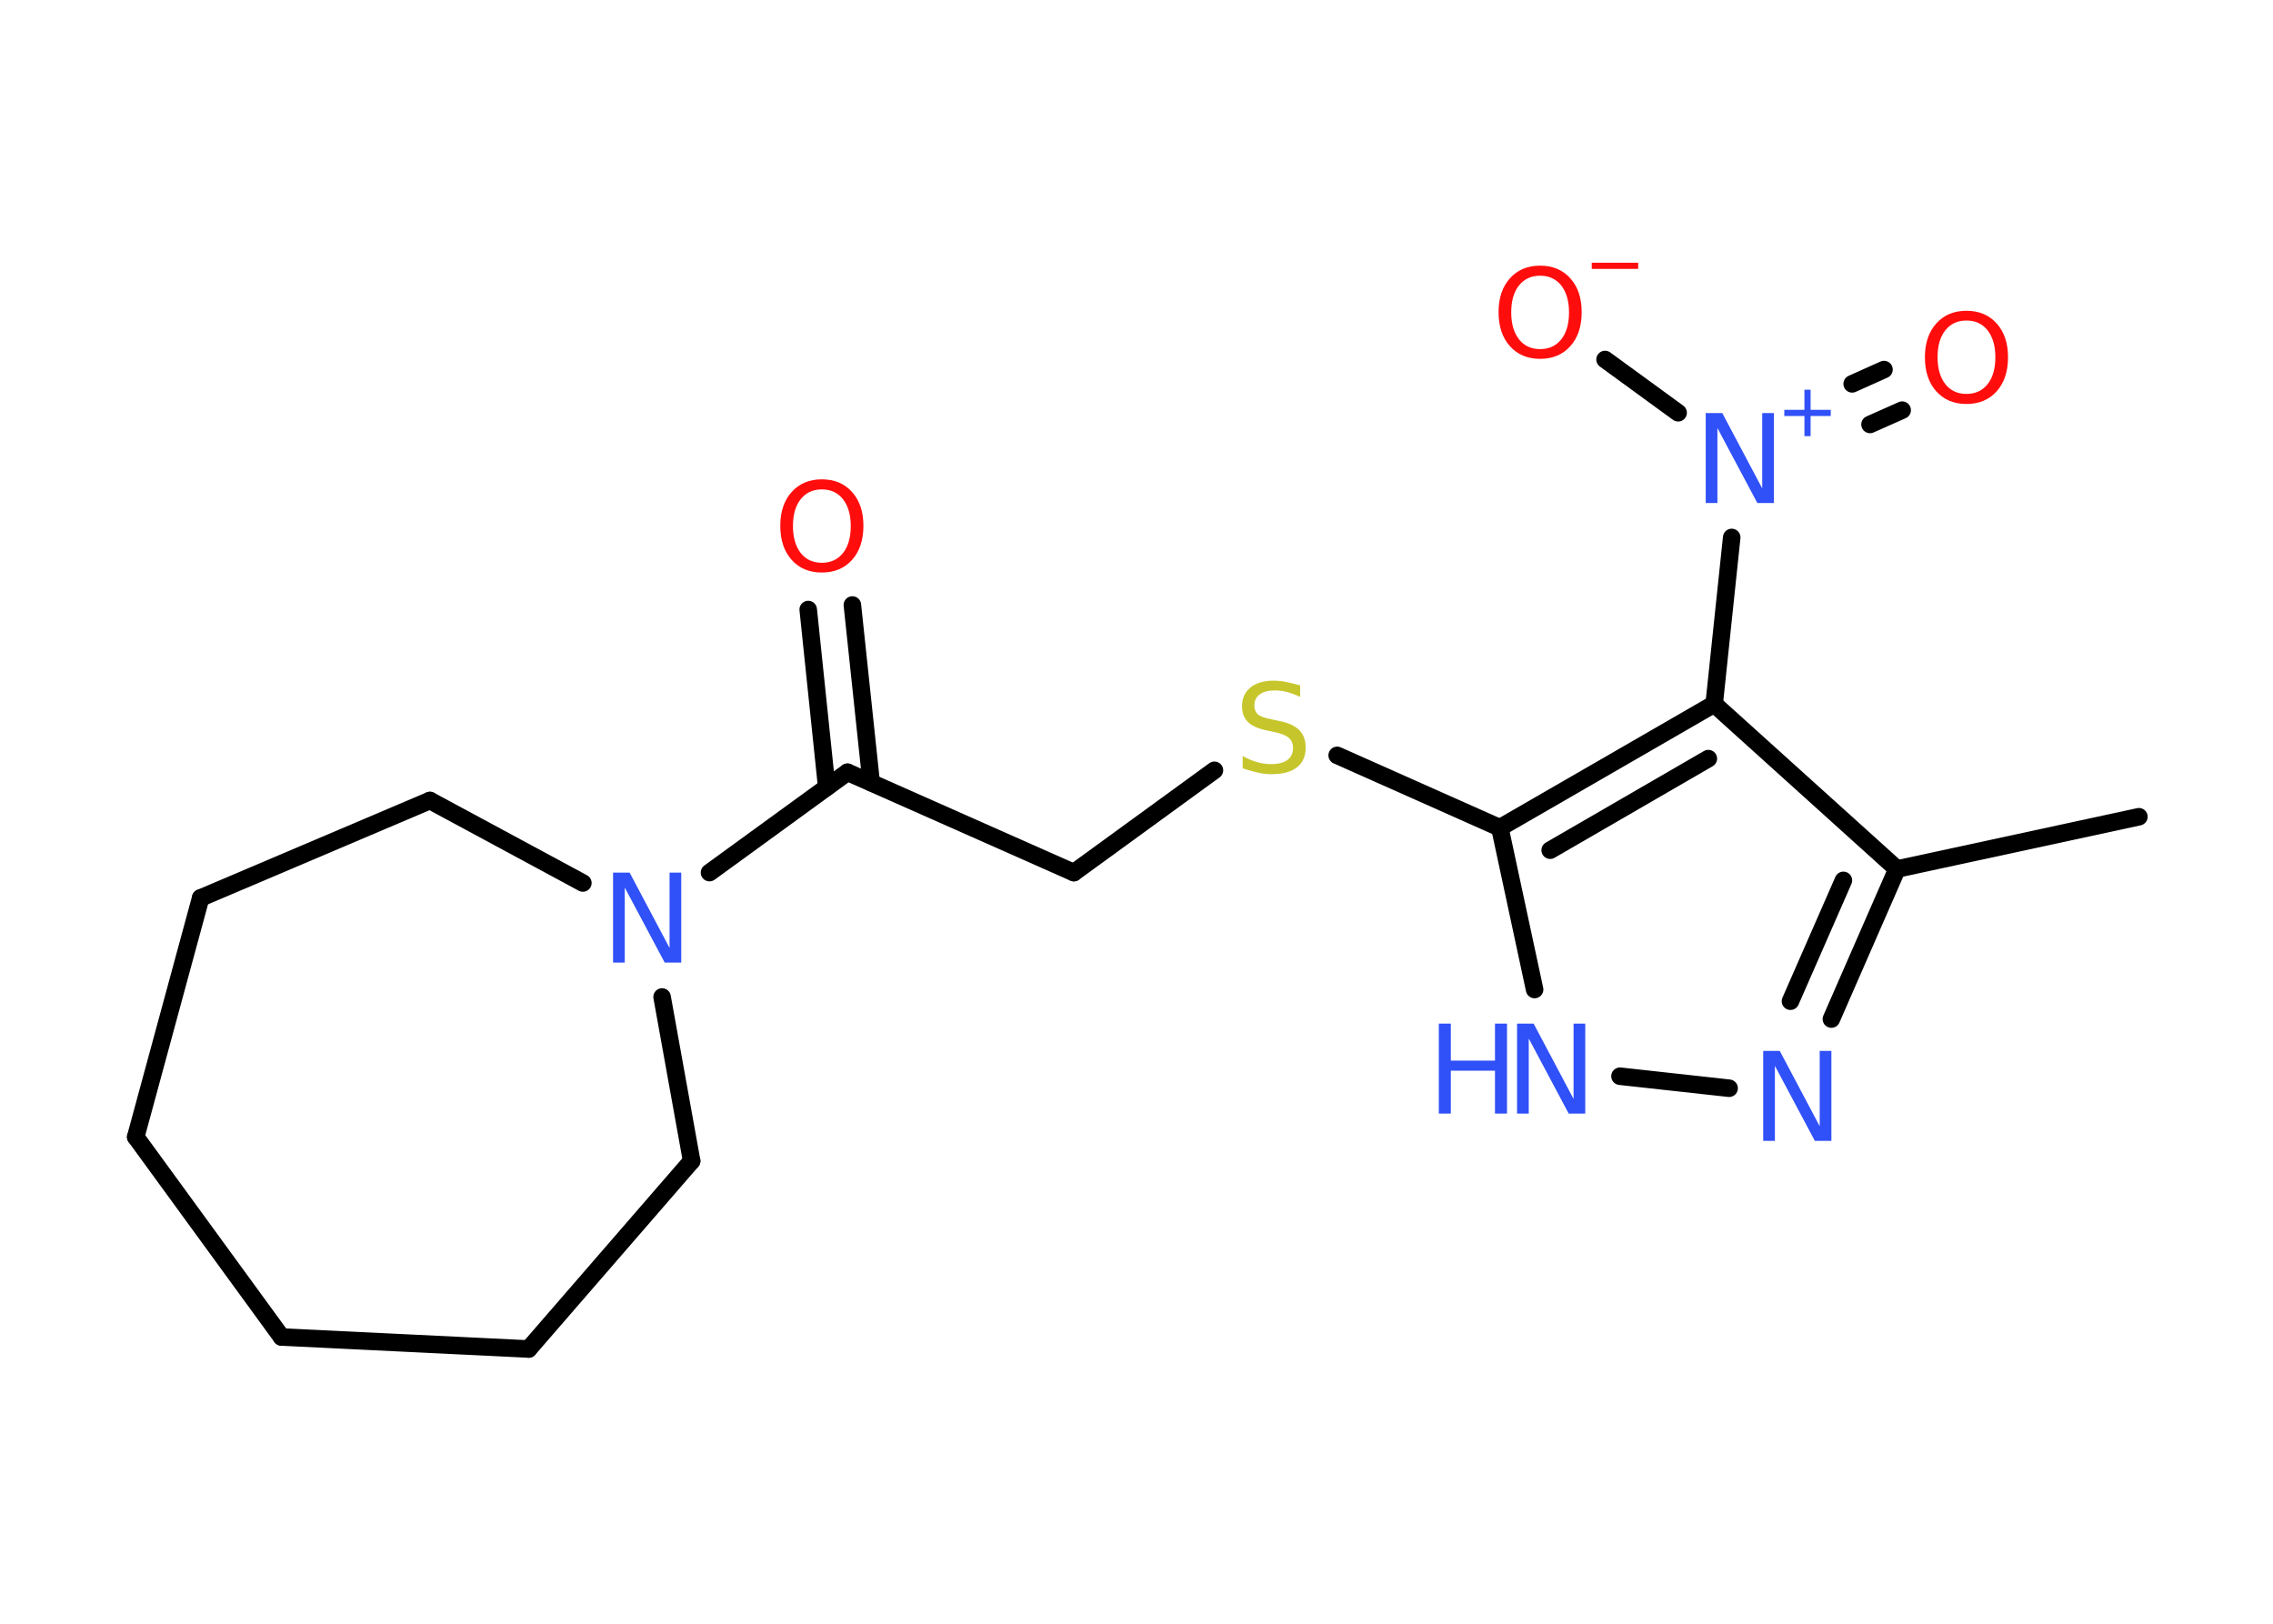 <?xml version='1.0' encoding='UTF-8'?>
<!DOCTYPE svg PUBLIC "-//W3C//DTD SVG 1.1//EN" "http://www.w3.org/Graphics/SVG/1.1/DTD/svg11.dtd">
<svg version='1.2' xmlns='http://www.w3.org/2000/svg' xmlns:xlink='http://www.w3.org/1999/xlink' width='70.0mm' height='50.0mm' viewBox='0 0 70.0 50.0'>
  <desc>Generated by the Chemistry Development Kit (http://github.com/cdk)</desc>
  <g stroke-linecap='round' stroke-linejoin='round' stroke='#000000' stroke-width='.54' fill='#3050F8'>
    <rect x='.0' y='.0' width='70.0' height='50.0' fill='#FFFFFF' stroke='none'/>
    <g id='mol1' class='mol'>
      <line id='mol1bnd1' class='bond' x1='65.87' y1='25.15' x2='58.42' y2='26.76'/>
      <g id='mol1bnd2' class='bond'>
        <line x1='56.4' y1='31.38' x2='58.42' y2='26.76'/>
        <line x1='55.14' y1='30.83' x2='56.77' y2='27.11'/>
      </g>
      <line id='mol1bnd3' class='bond' x1='53.25' y1='33.51' x2='49.89' y2='33.14'/>
      <line id='mol1bnd4' class='bond' x1='47.26' y1='30.47' x2='46.19' y2='25.49'/>
      <line id='mol1bnd5' class='bond' x1='46.19' y1='25.49' x2='41.18' y2='23.26'/>
      <line id='mol1bnd6' class='bond' x1='37.4' y1='23.72' x2='33.07' y2='26.87'/>
      <line id='mol1bnd7' class='bond' x1='33.07' y1='26.87' x2='26.1' y2='23.78'/>
      <g id='mol1bnd8' class='bond'>
        <line x1='25.46' y1='24.24' x2='24.89' y2='18.77'/>
        <line x1='26.83' y1='24.1' x2='26.25' y2='18.63'/>
      </g>
      <line id='mol1bnd9' class='bond' x1='26.1' y1='23.78' x2='21.85' y2='26.87'/>
      <line id='mol1bnd10' class='bond' x1='17.95' y1='27.19' x2='13.24' y2='24.65'/>
      <line id='mol1bnd11' class='bond' x1='13.24' y1='24.65' x2='6.18' y2='27.65'/>
      <line id='mol1bnd12' class='bond' x1='6.18' y1='27.65' x2='4.18' y2='35.01'/>
      <line id='mol1bnd13' class='bond' x1='4.18' y1='35.01' x2='8.67' y2='41.17'/>
      <line id='mol1bnd14' class='bond' x1='8.67' y1='41.17' x2='16.28' y2='41.54'/>
      <line id='mol1bnd15' class='bond' x1='16.28' y1='41.54' x2='21.3' y2='35.75'/>
      <line id='mol1bnd16' class='bond' x1='20.39' y1='30.7' x2='21.3' y2='35.75'/>
      <g id='mol1bnd17' class='bond'>
        <line x1='52.79' y1='21.68' x2='46.19' y2='25.49'/>
        <line x1='52.61' y1='23.36' x2='47.74' y2='26.18'/>
      </g>
      <line id='mol1bnd18' class='bond' x1='58.42' y1='26.76' x2='52.79' y2='21.68'/>
      <line id='mol1bnd19' class='bond' x1='52.79' y1='21.68' x2='53.33' y2='16.55'/>
      <g id='mol1bnd20' class='bond'>
        <line x1='57.04' y1='11.82' x2='58.02' y2='11.38'/>
        <line x1='57.59' y1='13.07' x2='58.58' y2='12.63'/>
      </g>
      <line id='mol1bnd21' class='bond' x1='51.68' y1='12.71' x2='49.43' y2='11.07'/>
      <path id='mol1atm3' class='atom' d='M54.31 32.36h.5l1.23 2.32v-2.32h.36v2.77h-.51l-1.23 -2.31v2.31h-.36v-2.77z' stroke='none'/>
      <g id='mol1atm4' class='atom'>
        <path d='M46.73 31.52h.5l1.23 2.32v-2.32h.36v2.77h-.51l-1.23 -2.31v2.31h-.36v-2.77z' stroke='none'/>
        <path d='M44.31 31.52h.37v1.14h1.36v-1.14h.37v2.77h-.37v-1.32h-1.36v1.32h-.37v-2.77z' stroke='none'/>
      </g>
      <path id='mol1atm6' class='atom' d='M40.04 21.1v.36q-.21 -.1 -.4 -.15q-.19 -.05 -.37 -.05q-.31 .0 -.47 .12q-.17 .12 -.17 .34q.0 .18 .11 .28q.11 .09 .42 .15l.23 .05q.42 .08 .62 .28q.2 .2 .2 .54q.0 .4 -.27 .61q-.27 .21 -.79 .21q-.2 .0 -.42 -.05q-.22 -.05 -.46 -.13v-.38q.23 .13 .45 .19q.22 .06 .43 .06q.32 .0 .5 -.13q.17 -.13 .17 -.36q.0 -.21 -.13 -.32q-.13 -.11 -.41 -.17l-.23 -.05q-.42 -.08 -.61 -.26q-.19 -.18 -.19 -.49q.0 -.37 .26 -.58q.26 -.21 .71 -.21q.19 .0 .39 .04q.2 .04 .41 .1z' stroke='none' fill='#C6C62C'/>
      <path id='mol1atm9' class='atom' d='M25.31 15.07q-.41 .0 -.65 .3q-.24 .3 -.24 .83q.0 .52 .24 .83q.24 .3 .65 .3q.41 .0 .65 -.3q.24 -.3 .24 -.83q.0 -.52 -.24 -.83q-.24 -.3 -.65 -.3zM25.31 14.76q.58 .0 .93 .39q.35 .39 .35 1.04q.0 .66 -.35 1.05q-.35 .39 -.93 .39q-.58 .0 -.93 -.39q-.35 -.39 -.35 -1.05q.0 -.65 .35 -1.04q.35 -.39 .93 -.39z' stroke='none' fill='#FF0D0D'/>
      <path id='mol1atm10' class='atom' d='M18.89 26.87h.5l1.23 2.32v-2.32h.36v2.77h-.51l-1.23 -2.31v2.31h-.36v-2.77z' stroke='none'/>
      <g id='mol1atm18' class='atom'>
        <path d='M52.54 12.72h.5l1.23 2.32v-2.32h.36v2.77h-.51l-1.23 -2.31v2.31h-.36v-2.77z' stroke='none'/>
        <path d='M55.76 12.0v.62h.62v.19h-.62v.62h-.19v-.62h-.62v-.19h.62v-.62h.19z' stroke='none'/>
      </g>
      <path id='mol1atm19' class='atom' d='M60.56 9.87q-.41 .0 -.65 .3q-.24 .3 -.24 .83q.0 .52 .24 .83q.24 .3 .65 .3q.41 .0 .65 -.3q.24 -.3 .24 -.83q.0 -.52 -.24 -.83q-.24 -.3 -.65 -.3zM60.56 9.57q.58 .0 .93 .39q.35 .39 .35 1.04q.0 .66 -.35 1.05q-.35 .39 -.93 .39q-.58 .0 -.93 -.39q-.35 -.39 -.35 -1.05q.0 -.65 .35 -1.04q.35 -.39 .93 -.39z' stroke='none' fill='#FF0D0D'/>
      <g id='mol1atm20' class='atom'>
        <path d='M47.43 8.49q-.41 .0 -.65 .3q-.24 .3 -.24 .83q.0 .52 .24 .83q.24 .3 .65 .3q.41 .0 .65 -.3q.24 -.3 .24 -.83q.0 -.52 -.24 -.83q-.24 -.3 -.65 -.3zM47.43 8.18q.58 .0 .93 .39q.35 .39 .35 1.04q.0 .66 -.35 1.05q-.35 .39 -.93 .39q-.58 .0 -.93 -.39q-.35 -.39 -.35 -1.05q.0 -.65 .35 -1.04q.35 -.39 .93 -.39z' stroke='none' fill='#FF0D0D'/>
        <path d='M49.02 8.09h1.43v.19h-1.43v-.19z' stroke='none' fill='#FF0D0D'/>
      </g>
    </g>
  </g>
</svg>
